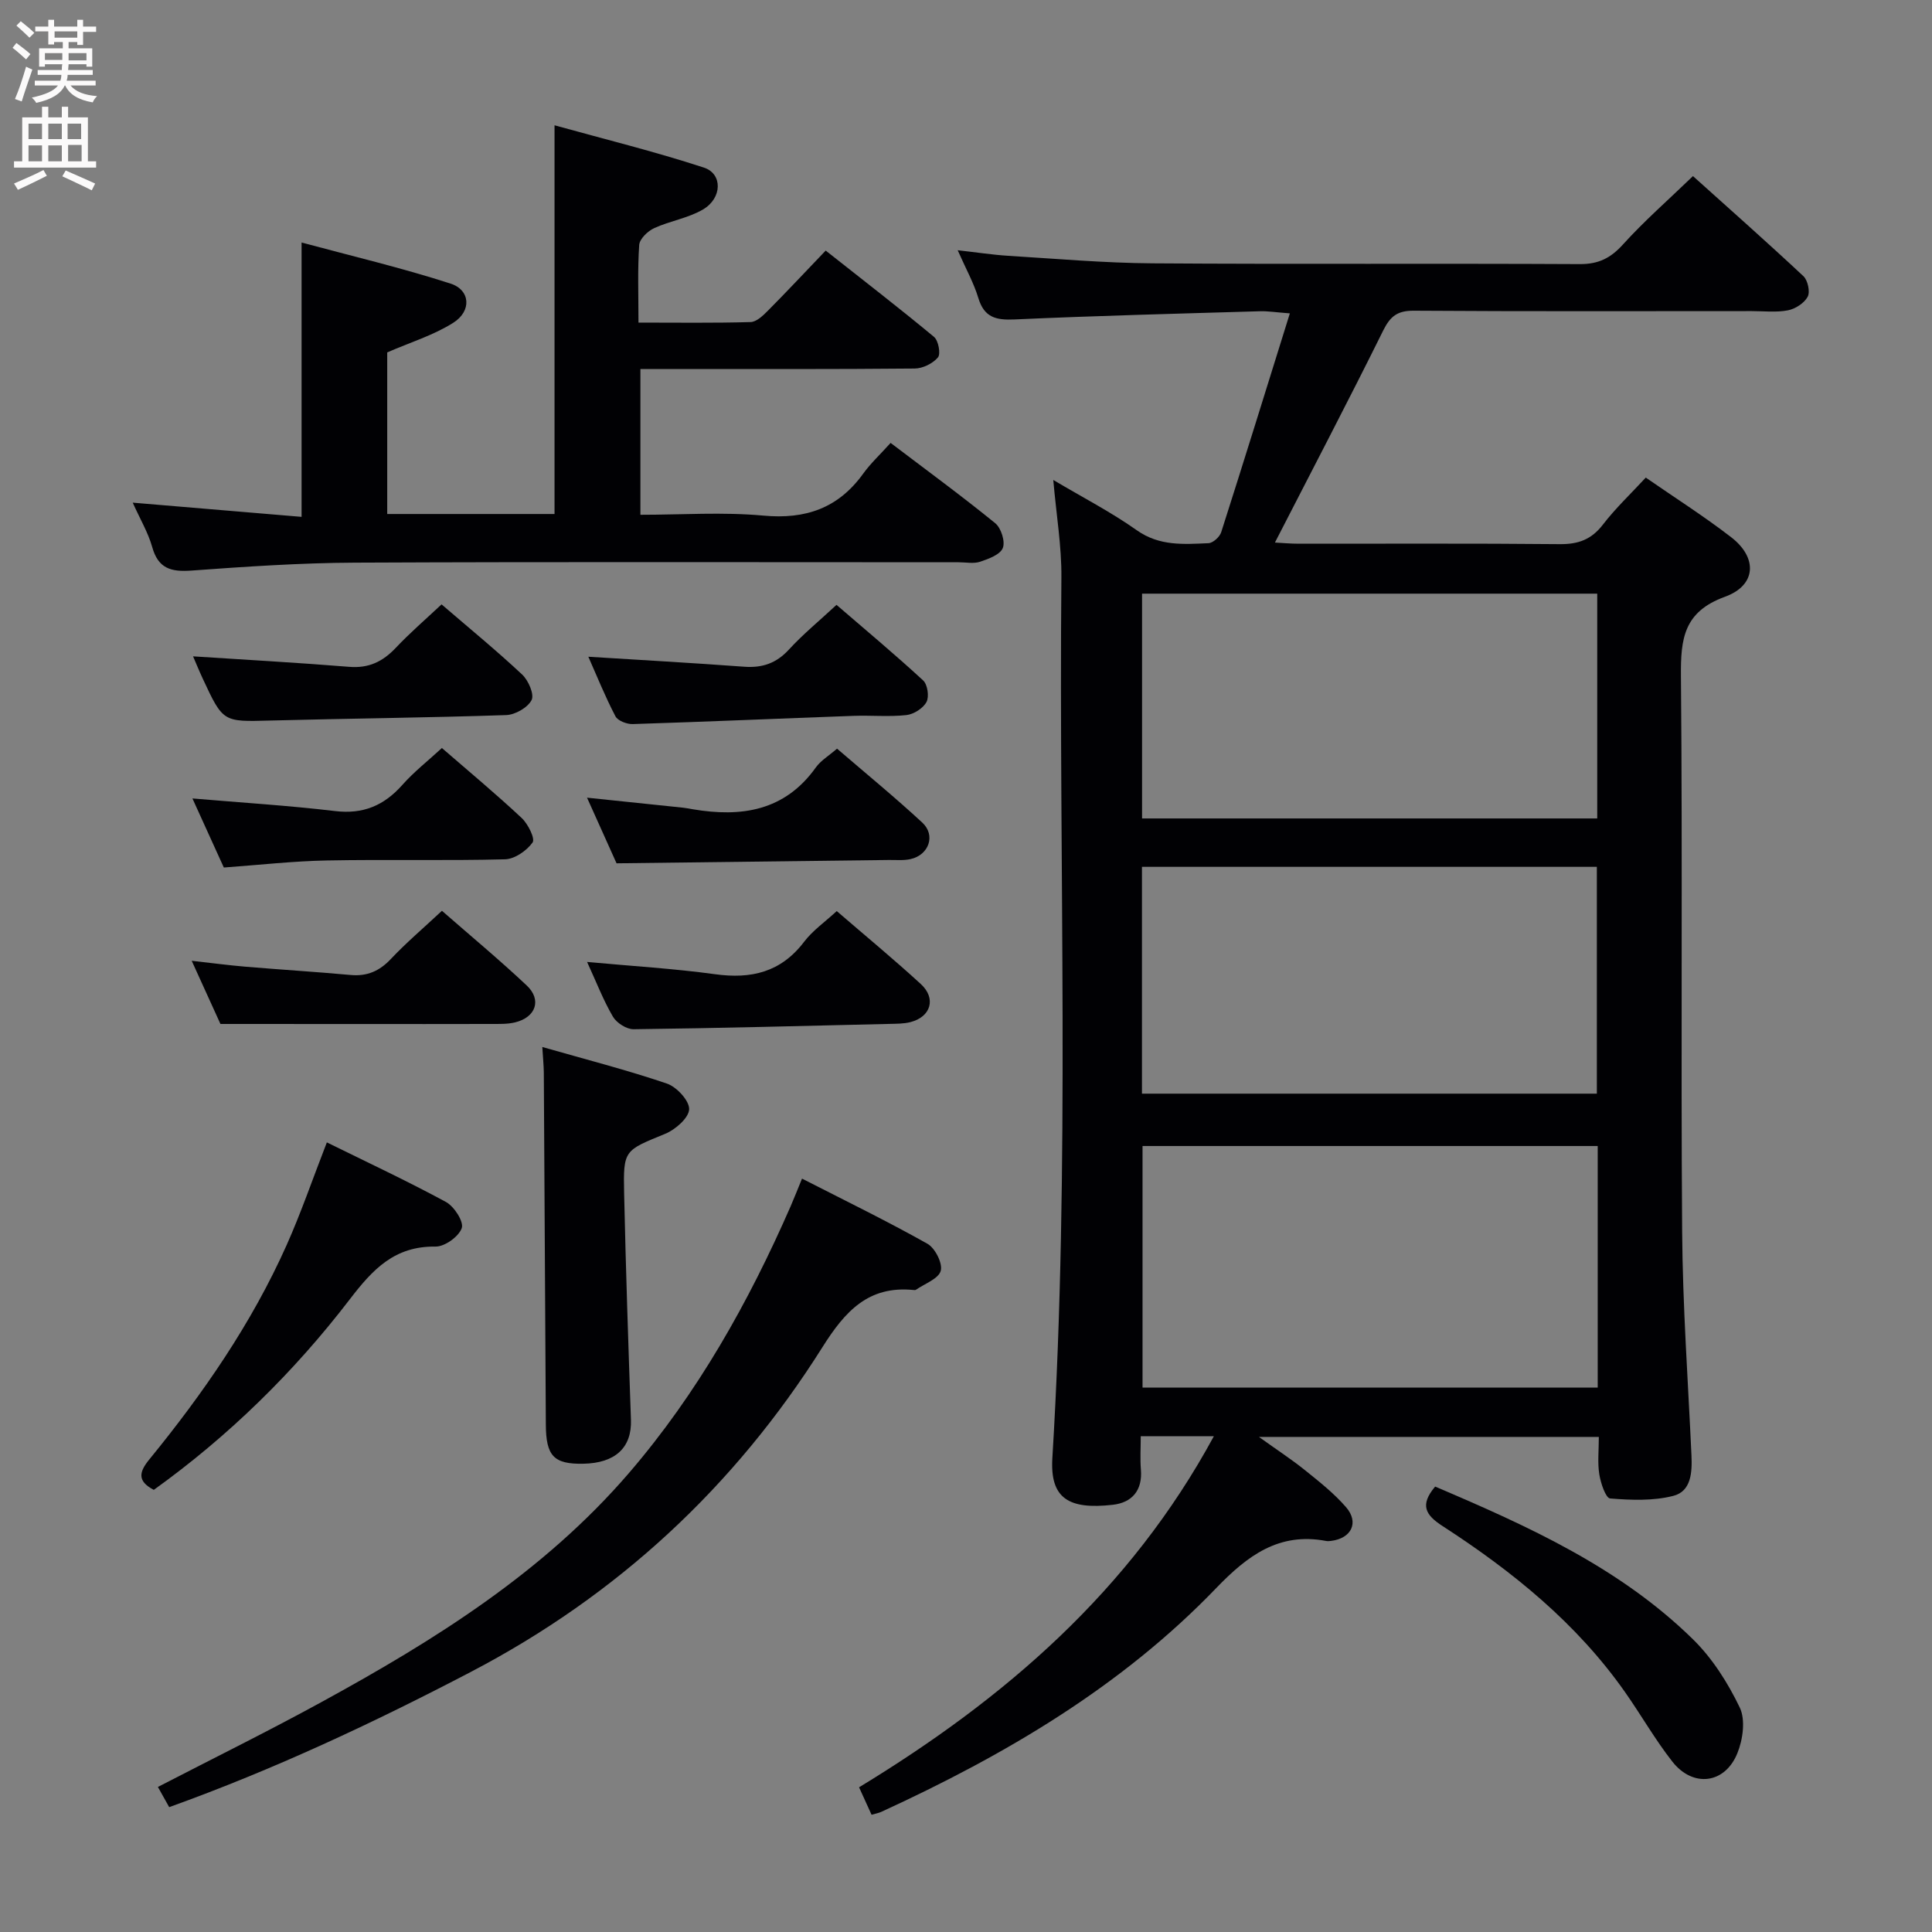 <svg enable-background="new 0 0 400 400" viewBox="0 0 400 400" xmlns="http://www.w3.org/2000/svg"><rect x="0" y="0" width="400" height="400" fill="#808080" stroke="none"/><g fill="#010104"><path d="m251.32 297.35c-5.38 0-9.85 0-15.14 0 0 2.41-.15 4.68.03 6.91.36 4.34-1.86 6.84-5.81 7.29-9.14 1.04-13.03-1.32-12.52-9.68 3.7-60.74 1.32-121.55 1.87-182.33.06-6.42-1.04-12.84-1.68-20.17 6.14 3.65 11.99 6.66 17.3 10.42 4.7 3.32 9.74 2.89 14.84 2.67.93-.04 2.32-1.3 2.63-2.28 4.73-14.79 9.32-29.63 14.21-45.3-3.03-.23-4.6-.49-6.16-.44-16.96.5-33.92.93-50.87 1.7-3.85.17-6.26-.43-7.47-4.45-.94-3.12-2.58-6.04-4.27-9.88 4.03.45 7.23.95 10.45 1.15 9.95.61 19.91 1.49 29.87 1.56 29.49.21 58.99 0 88.48.16 3.9.02 6.41-1.26 8.97-4.1 4.34-4.8 9.25-9.09 14.46-14.12 7.47 6.72 15.27 13.61 22.87 20.72.91.85 1.42 3.25.88 4.26-.71 1.32-2.55 2.51-4.09 2.81-2.41.47-4.97.16-7.47.16-23.33 0-46.66.08-69.99-.08-3.35-.02-4.84 1.1-6.32 4.07-7.21 14.57-14.76 28.98-22.43 43.93 1.51.08 3.23.24 4.95.24 18 .02 35.99-.09 53.99.09 3.84.04 6.58-.94 8.96-4.04 2.62-3.4 5.77-6.38 8.88-9.74 5.96 4.13 12.01 7.97 17.66 12.33 5.52 4.24 5.27 9.97-1.26 12.34-8.54 3.1-9.19 8.68-9.12 16.43.35 38.32-.03 76.65.25 114.98.11 15.46 1.22 30.91 1.93 46.36.16 3.51-.05 7.43-3.75 8.38-4.16 1.07-8.75.89-13.09.54-.91-.07-1.95-3.17-2.24-4.98-.39-2.42-.1-4.95-.1-7.76-23.22 0-46.09 0-70.37 0 3.83 2.75 6.8 4.68 9.54 6.89 2.97 2.39 6.01 4.79 8.49 7.65 2.76 3.18 1.11 6.48-3.12 6.99-.33.04-.68.07-1 .01-9.8-1.86-16.32 3.07-22.77 9.77-19.67 20.44-43.71 34.54-69.27 46.29-.58.27-1.23.38-2.07.63-.85-1.88-1.65-3.64-2.59-5.69 30.16-18.34 56.09-40.65 73.46-72.69zm79.47-60.08c-31.64 0-62.86 0-94.24 0v50.02h94.24c0-16.73 0-33.16 0-50.02zm-94.36-10.84h94.18c0-15.97 0-31.54 0-46.96-31.62 0-62.86 0-94.18 0zm.02-56.98h94.24c0-15.77 0-31.17 0-46.54-31.63 0-62.95 0-94.24 0z"/><path d="m27.48 104.07c12.15 1.02 23.37 1.97 34.96 2.94 0-18.81 0-37.17 0-56.8 10.35 2.79 20.72 5.24 30.83 8.5 4.13 1.33 4.42 5.69.57 8.12-4.1 2.59-8.91 4.06-13.67 6.13v33.46h34.64c0-26.42 0-52.79 0-80.48 10.18 2.83 20.68 5.41 30.93 8.76 3.91 1.28 3.79 6.33-.18 8.66-3.07 1.81-6.85 2.37-10.13 3.88-1.33.61-3 2.22-3.09 3.47-.35 5.11-.15 10.26-.15 16.08 8.02 0 15.62.11 23.21-.11 1.22-.03 2.58-1.34 3.58-2.35 3.87-3.89 7.61-7.9 11.97-12.45 7.77 6.14 15.21 11.88 22.43 17.87.91.76 1.42 3.52.81 4.25-1.06 1.26-3.15 2.29-4.81 2.3-16.82.16-33.65.1-50.48.1-1.97 0-3.95 0-6.31 0v30.18c8.56 0 17.07-.6 25.45.17 8.76.81 15.51-1.53 20.67-8.68 1.55-2.15 3.53-3.98 5.68-6.37 7.54 5.72 14.75 11 21.67 16.63 1.21.99 2.1 3.79 1.56 5.13-.55 1.38-2.94 2.25-4.69 2.84-1.35.45-2.97.11-4.47.11-41.65 0-83.3-.11-124.95.08-11.29.05-22.59.82-33.86 1.64-4.22.31-6.9-.4-8.14-4.88-.84-2.99-2.49-5.74-4.03-9.18z"/><path d="m35.03 374.15c-.8-1.42-1.48-2.65-2.34-4.18 11.5-5.95 22.81-11.52 33.86-17.57 23.44-12.81 46.03-26.92 63.68-47.44 14.19-16.5 24.76-35.32 33.46-55.21.71-1.62 1.35-3.28 2.36-5.73 9.02 4.61 17.63 8.8 25.97 13.49 1.58.89 3.18 4.05 2.75 5.6-.46 1.66-3.31 2.65-5.13 3.92-.12.08-.33.07-.49.05-9.38-.94-14.2 4.42-18.88 11.85-18.19 28.87-42.41 51.35-72.82 67.24-20.18 10.54-40.7 20.17-62.42 27.98z"/><path d="m112.28 216.77c8.97 2.57 17.49 4.75 25.79 7.57 2.03.69 4.67 3.55 4.61 5.32-.07 1.79-2.84 4.21-4.95 5.08-8.47 3.48-8.71 3.3-8.51 12.36.34 15.62.87 31.24 1.41 46.86.2 5.73-3.21 8.97-9.88 9.09-6.09.11-7.71-1.59-7.74-8.12-.13-24.3-.27-48.61-.42-72.91-.02-1.46-.17-2.93-.31-5.25z"/><path d="m31.84 308.46c-3.5-1.83-3.03-3.73-.91-6.32 11.17-13.68 21.18-28.16 28.41-44.35 2.97-6.65 5.34-13.57 8.33-21.27 8.26 4.07 16.6 7.97 24.67 12.34 1.69.92 3.73 4.09 3.26 5.41-.62 1.76-3.53 3.85-5.43 3.82-8.46-.11-12.95 4.65-17.76 10.93-11.56 15.08-25.11 28.34-40.57 39.44z"/><path d="m297.13 307.78c19.36 8.24 38.29 16.81 53.39 31.63 4.02 3.94 7.23 9.02 9.68 14.12 1.22 2.54.65 6.64-.5 9.46-2.58 6.37-9.2 7.16-13.46 1.73-3.58-4.56-6.47-9.66-9.81-14.41-10.02-14.26-23.31-25-37.77-34.36-3.5-2.27-4.78-4.31-1.53-8.17z"/><path d="m45.64 212c-1.49-3.28-3.54-7.78-5.95-13.08 4.11.46 7.58.92 11.07 1.22 7.28.61 14.57 1.06 21.84 1.72 3.43.31 5.98-.82 8.34-3.33 3.18-3.37 6.74-6.39 10.56-9.96 5.94 5.2 11.91 10.15 17.55 15.46 3.16 2.97 1.9 6.59-2.4 7.64-1.59.39-3.3.32-4.95.33-9.15.03-18.31.01-27.46.01-9.13-.01-18.25-.01-28.6-.01z"/><path d="m121.55 199.16c9.37.87 17.97 1.37 26.48 2.54 7.52 1.04 13.66-.41 18.45-6.71 1.77-2.33 4.3-4.09 6.76-6.36 5.93 5.12 11.81 9.97 17.41 15.11 3.23 2.97 2.09 6.78-2.13 7.87-1.42.37-2.96.34-4.45.38-17.63.42-35.26.88-52.89 1.1-1.45.02-3.52-1.3-4.28-2.6-1.99-3.4-3.42-7.13-5.35-11.33z"/><path d="m91.49 154.87c5.59 4.85 11.2 9.51 16.51 14.48 1.32 1.23 2.83 4.28 2.27 5.07-1.21 1.7-3.7 3.44-5.71 3.49-12.29.32-24.6 0-36.89.24-6.94.13-13.88.92-21.33 1.46-2.08-4.58-4.25-9.34-6.5-14.3 10.13.87 19.86 1.46 29.51 2.61 5.83.7 10.15-1.13 13.95-5.41 2.4-2.71 5.31-4.99 8.19-7.64z"/><path d="m127.65 178.74c-1.66-3.69-3.75-8.33-6.11-13.59 7.03.73 13.48 1.4 19.94 2.08.66.07 1.31.21 1.96.32 10.04 1.69 19.02.38 25.47-8.66 1.02-1.43 2.69-2.41 4.39-3.89 5.96 5.13 11.97 10.05 17.65 15.31 2.83 2.62 1.37 6.72-2.45 7.56-1.43.32-2.98.16-4.47.18-18.58.24-37.15.46-56.38.69z"/><path d="m39.97 135.89c10.89.71 21.62 1.3 32.33 2.17 4.03.33 6.93-1.07 9.62-3.91 2.95-3.13 6.23-5.95 9.5-9.02 5.72 4.92 11.37 9.55 16.69 14.53 1.29 1.21 2.55 4.12 1.95 5.28-.81 1.57-3.4 3.05-5.27 3.11-16.27.55-32.56.7-48.83 1.13-9.75.26-9.76.4-13.97-8.65-.75-1.61-1.42-3.26-2.02-4.64z"/><path d="m121.81 135.97c10.9.68 21.6 1.28 32.29 2.07 3.74.27 6.64-.72 9.24-3.56 2.9-3.16 6.25-5.91 9.85-9.25 6.08 5.24 12.14 10.3 17.94 15.65.91.84 1.28 3.36.69 4.46-.7 1.31-2.64 2.54-4.16 2.71-3.61.39-7.3.03-10.95.16-15.24.55-30.47 1.22-45.71 1.7-1.21.04-3.1-.68-3.58-1.61-2.14-4.1-3.86-8.38-5.61-12.33z"/></g><path d="m2.6 9.9.8-1c.9.7 1.9 1.4 2.9 2.3l-.9 1.1c-1.1-1-2-1.8-2.8-2.4zm.5 10.6c.9-2.1 1.6-4.3 2.3-6.7.4.2.8.4 1.3.6-.7 2.1-1.5 4.3-2.2 6.6zm.3-15.2.9-.9c1 .8 2 1.6 2.8 2.4l-1 1c-.9-.9-1.8-1.7-2.7-2.5zm12.6-1.2h1.2v1.4h2.7v1.1h-2.7v2.7h-1.2v-.6h-1.8v1.3h4.9v3.8h-1.2v-.5h-3.7c0 .4-.1.9-.1 1.2h5.1v1h-5.2c0 .5-.1.9-.2 1.2h6v1h-5.2c1.1 1.3 2.9 2 5.5 2.2-.4.4-.7.8-.9 1.3-2.9-.5-4.8-1.6-5.7-3.5h-.1c-.8 1.7-2.7 2.9-5.9 3.6-.2-.4-.6-.8-.9-1.1 2.8-.6 4.6-1.4 5.4-2.5h-4.8v-1h5.3c.1-.3.2-.7.2-1.2h-4.9v-1h5c0-.4 0-.8.1-1.2h-3.6v.5h-1.2v-3.8h4.9v-1.3h-1.8v.5h-1.2v-2.7h-2.7v-1h2.7v-1.4h1.2v1.4h4.8zm-6.7 8.3h3.6c0-.4 0-.9 0-1.4h-3.6zm1.9-4.6h4.8v-1.3h-4.7v1.3zm6.7 3.2h-3.7v1.5h3.7z" fill="#fbfafa"/><path d="m8.7 22.1h1.3v2.2h2.8v-2.2h1.3v2.2h4.1v9.1h1.7v1.3h-17v-1.3h1.7v-9.1h4.1zm.3 13.1.7 1.2c-1.8.9-3.8 1.9-6 2.9-.2-.4-.5-.8-.8-1.3 2.3-1 4.4-1.9 6.1-2.8zm-3.1-6.4h2.8v-3.2h-2.8zm0 4.6h2.8v-3.3h-2.8zm4.1-4.6h2.8v-3.2h-2.8zm0 4.6h2.8v-3.3h-2.8zm3.6 1.9c2.1.9 4.1 1.8 6.1 2.7l-.7 1.4c-2.2-1.1-4.2-2-6.1-2.9zm3.2-9.7h-2.8v3.2h2.8zm-2.7 7.8h2.8v-3.4h-2.8z" fill="#fbfafa"/></svg>